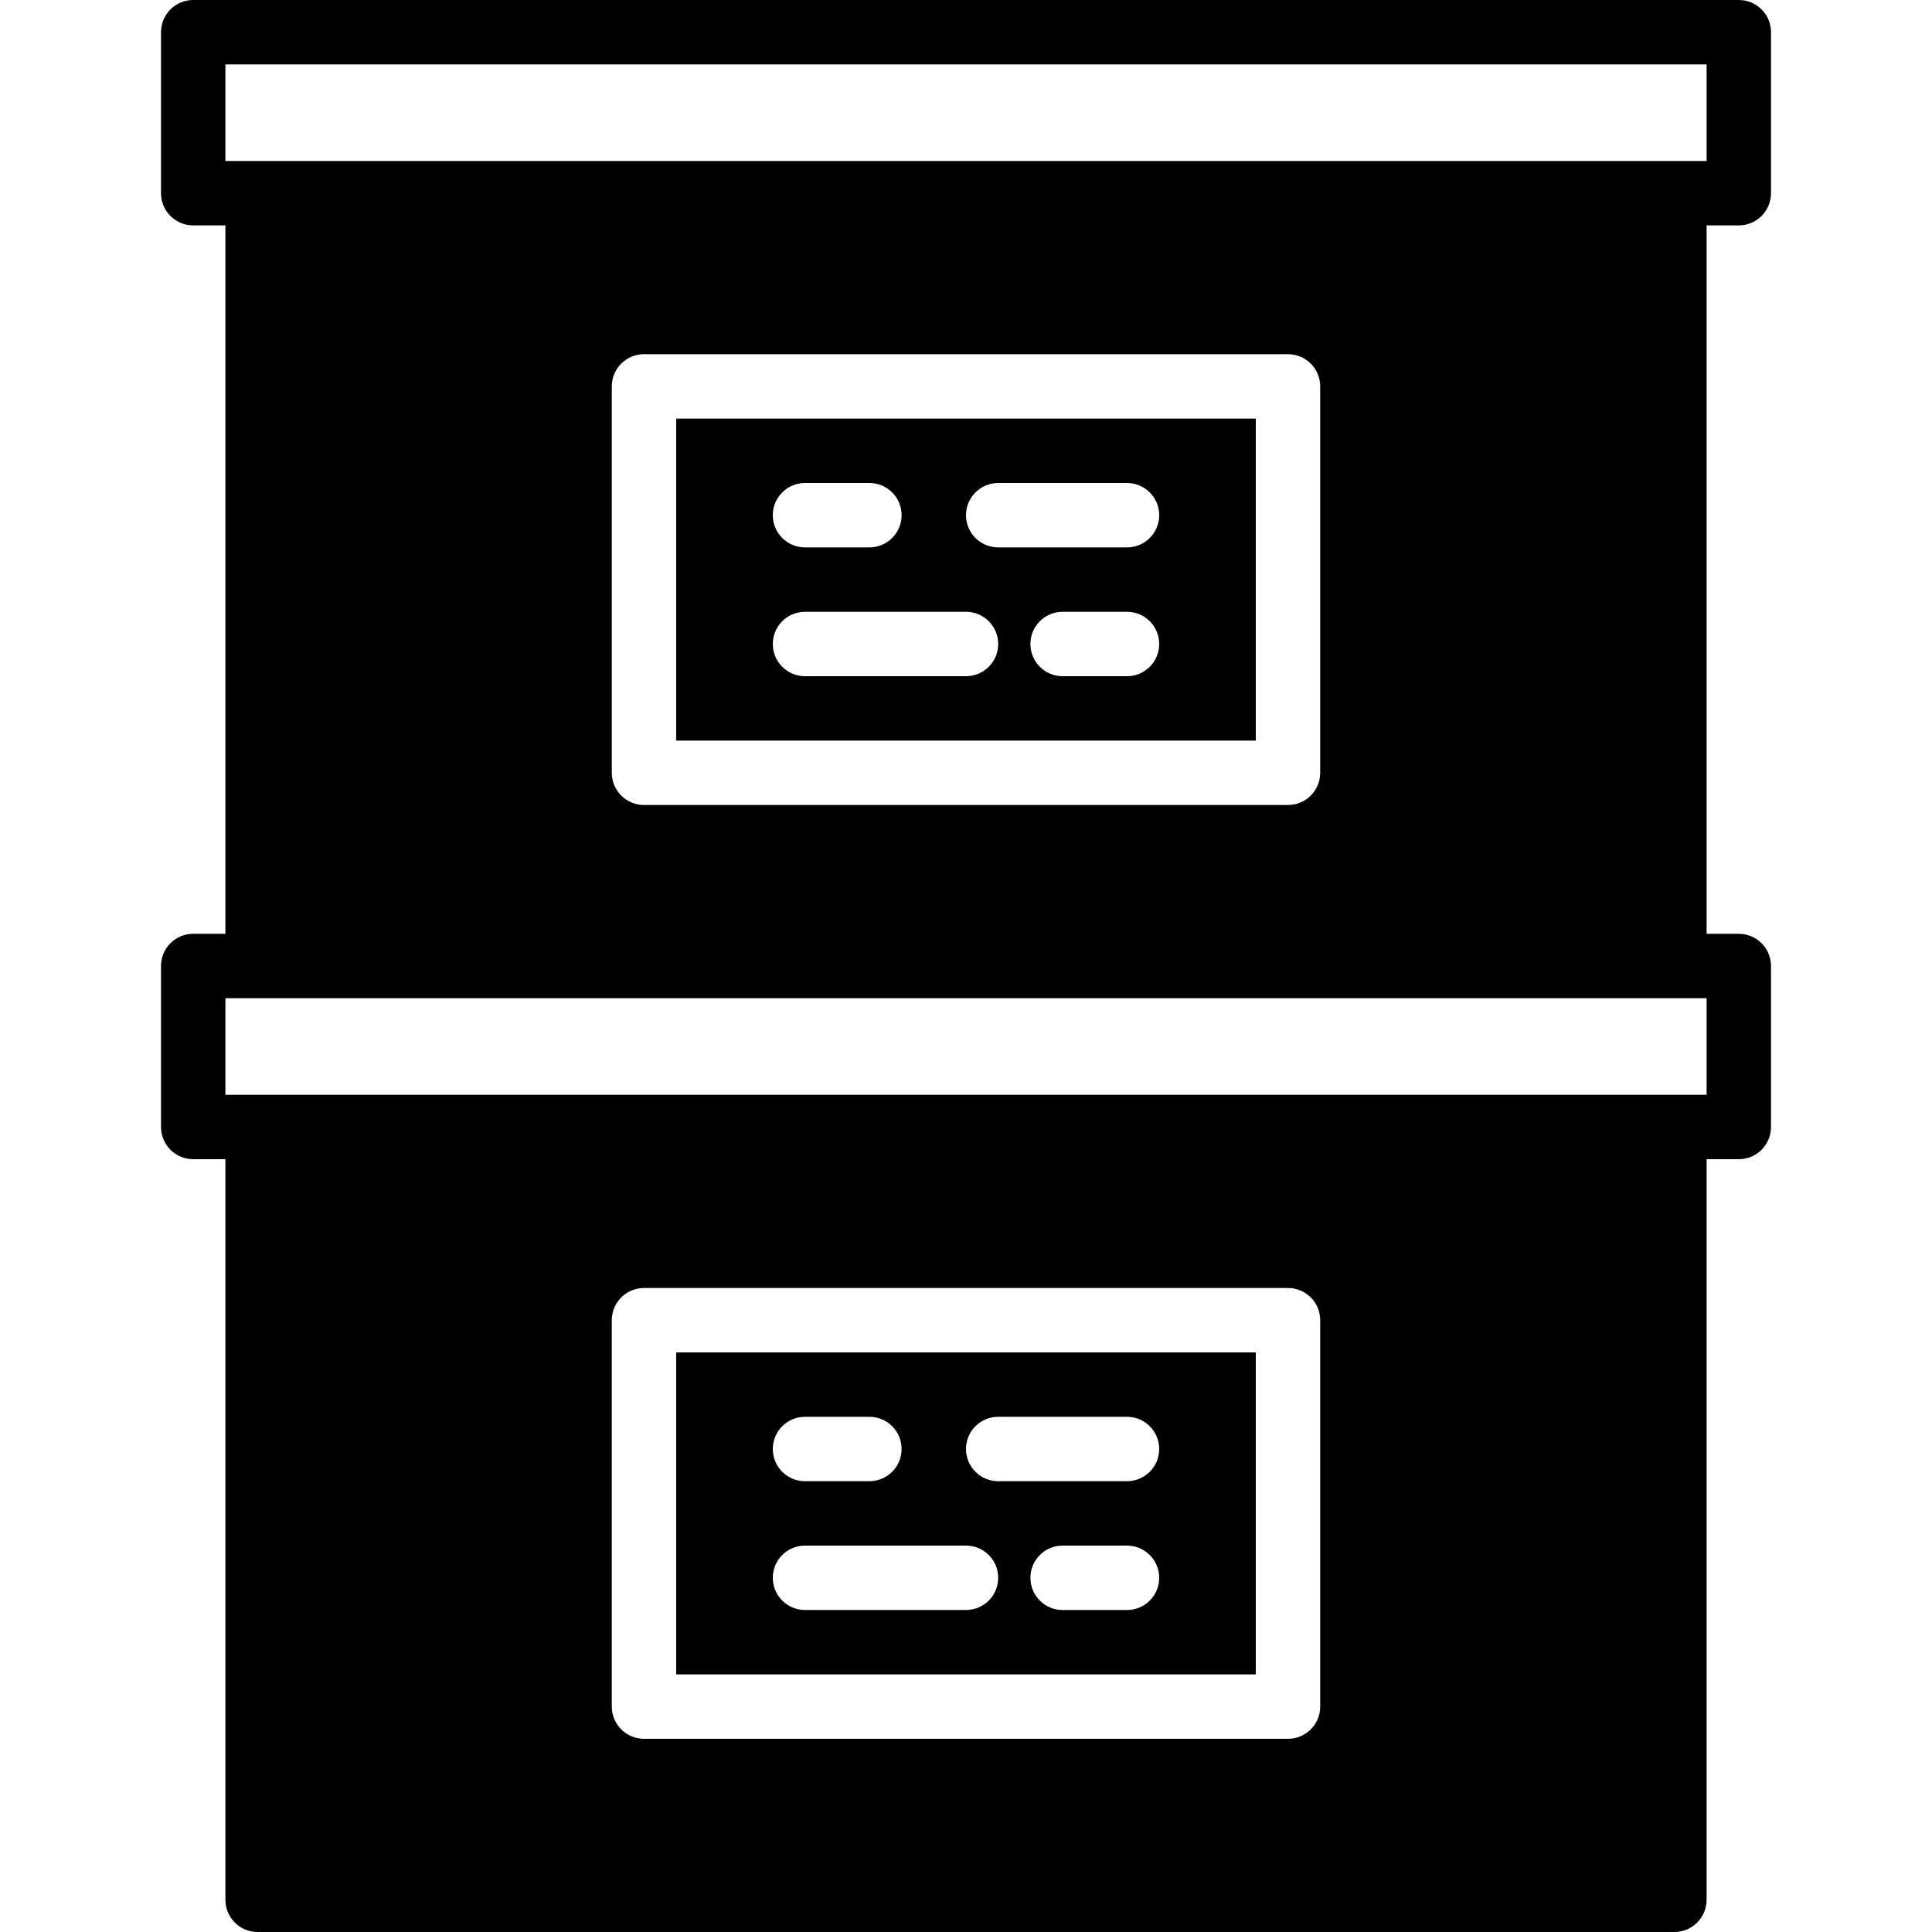 <?xml version="1.0" encoding="iso-8859-1"?>
<!-- Generator: Adobe Illustrator 19.0.0, SVG Export Plug-In . SVG Version: 6.00 Build 0)  -->
<svg xmlns="http://www.w3.org/2000/svg" xmlns:xlink="http://www.w3.org/1999/xlink" version="1.1" id="Capa_1" x="0px" y="0px" viewBox="0 0 512 512" style="enable-background:new 0 0 512 512;" xml:space="preserve">
<g>
	<g>
		<g>
			<path d="M460.8,59.733c4.719,0,8.533-3.823,8.533-8.533V8.533c0-4.71-3.814-8.533-8.533-8.533H51.2     c-4.719,0-8.533,3.823-8.533,8.533V51.2c0,4.71,3.814,8.533,8.533,8.533h8.533v187.733H51.2c-4.719,0-8.533,3.823-8.533,8.533     v42.667c0,4.71,3.814,8.533,8.533,8.533h8.533v196.267c0,4.71,3.814,8.533,8.533,8.533h375.467c4.719,0,8.533-3.823,8.533-8.533     V307.2h8.533c4.719,0,8.533-3.823,8.533-8.533V256c0-4.71-3.814-8.533-8.533-8.533h-8.533V59.733H460.8z M349.867,452.267     c0,4.71-3.814,8.533-8.533,8.533H170.667c-4.719,0-8.533-3.823-8.533-8.533v-102.4c0-4.71,3.814-8.533,8.533-8.533h170.667     c4.719,0,8.533,3.823,8.533,8.533V452.267z M452.267,290.133h-8.533H68.267h-8.533v-25.6h8.533h375.467h8.533V290.133z      M162.133,204.8V102.4c0-4.71,3.814-8.533,8.533-8.533h170.667c4.719,0,8.533,3.823,8.533,8.533v102.4     c0,4.71-3.814,8.533-8.533,8.533H170.667C165.948,213.333,162.133,209.51,162.133,204.8z M443.733,42.667H68.267h-8.533v-25.6     h392.533v25.6H443.733z"/>
			<path d="M179.2,443.733h153.6V358.4H179.2V443.733z M298.667,426.667H281.6c-4.719,0-8.533-3.823-8.533-8.533     s3.814-8.533,8.533-8.533h17.067c4.719,0,8.533,3.823,8.533,8.533S303.386,426.667,298.667,426.667z M264.533,375.467h34.133     c4.719,0,8.533,3.823,8.533,8.533c0,4.71-3.814,8.533-8.533,8.533h-34.133c-4.719,0-8.533-3.823-8.533-8.533     C256,379.29,259.814,375.467,264.533,375.467z M213.333,375.467H230.4c4.719,0,8.533,3.823,8.533,8.533     c0,4.71-3.814,8.533-8.533,8.533h-17.067c-4.719,0-8.533-3.823-8.533-8.533C204.8,379.29,208.614,375.467,213.333,375.467z      M213.333,409.6H256c4.719,0,8.533,3.823,8.533,8.533s-3.814,8.533-8.533,8.533h-42.667c-4.719,0-8.533-3.823-8.533-8.533     S208.614,409.6,213.333,409.6z"/>
			<path d="M332.8,110.933H179.2v85.333h153.6V110.933z M213.333,128H230.4c4.719,0,8.533,3.823,8.533,8.533     s-3.814,8.533-8.533,8.533h-17.067c-4.719,0-8.533-3.823-8.533-8.533S208.614,128,213.333,128z M256,179.2h-42.667     c-4.719,0-8.533-3.823-8.533-8.533s3.814-8.533,8.533-8.533H256c4.719,0,8.533,3.823,8.533,8.533S260.719,179.2,256,179.2z      M298.667,179.2H281.6c-4.719,0-8.533-3.823-8.533-8.533s3.814-8.533,8.533-8.533h17.067c4.719,0,8.533,3.823,8.533,8.533     S303.386,179.2,298.667,179.2z M298.667,145.067h-34.133c-4.719,0-8.533-3.823-8.533-8.533s3.814-8.533,8.533-8.533h34.133     c4.719,0,8.533,3.823,8.533,8.533S303.386,145.067,298.667,145.067z"/>
		</g>
	</g>
</g>
<g>
</g>
<g>
</g>
<g>
</g>
<g>
</g>
<g>
</g>
<g>
</g>
<g>
</g>
<g>
</g>
<g>
</g>
<g>
</g>
<g>
</g>
<g>
</g>
<g>
</g>
<g>
</g>
<g>
</g>
</svg>
